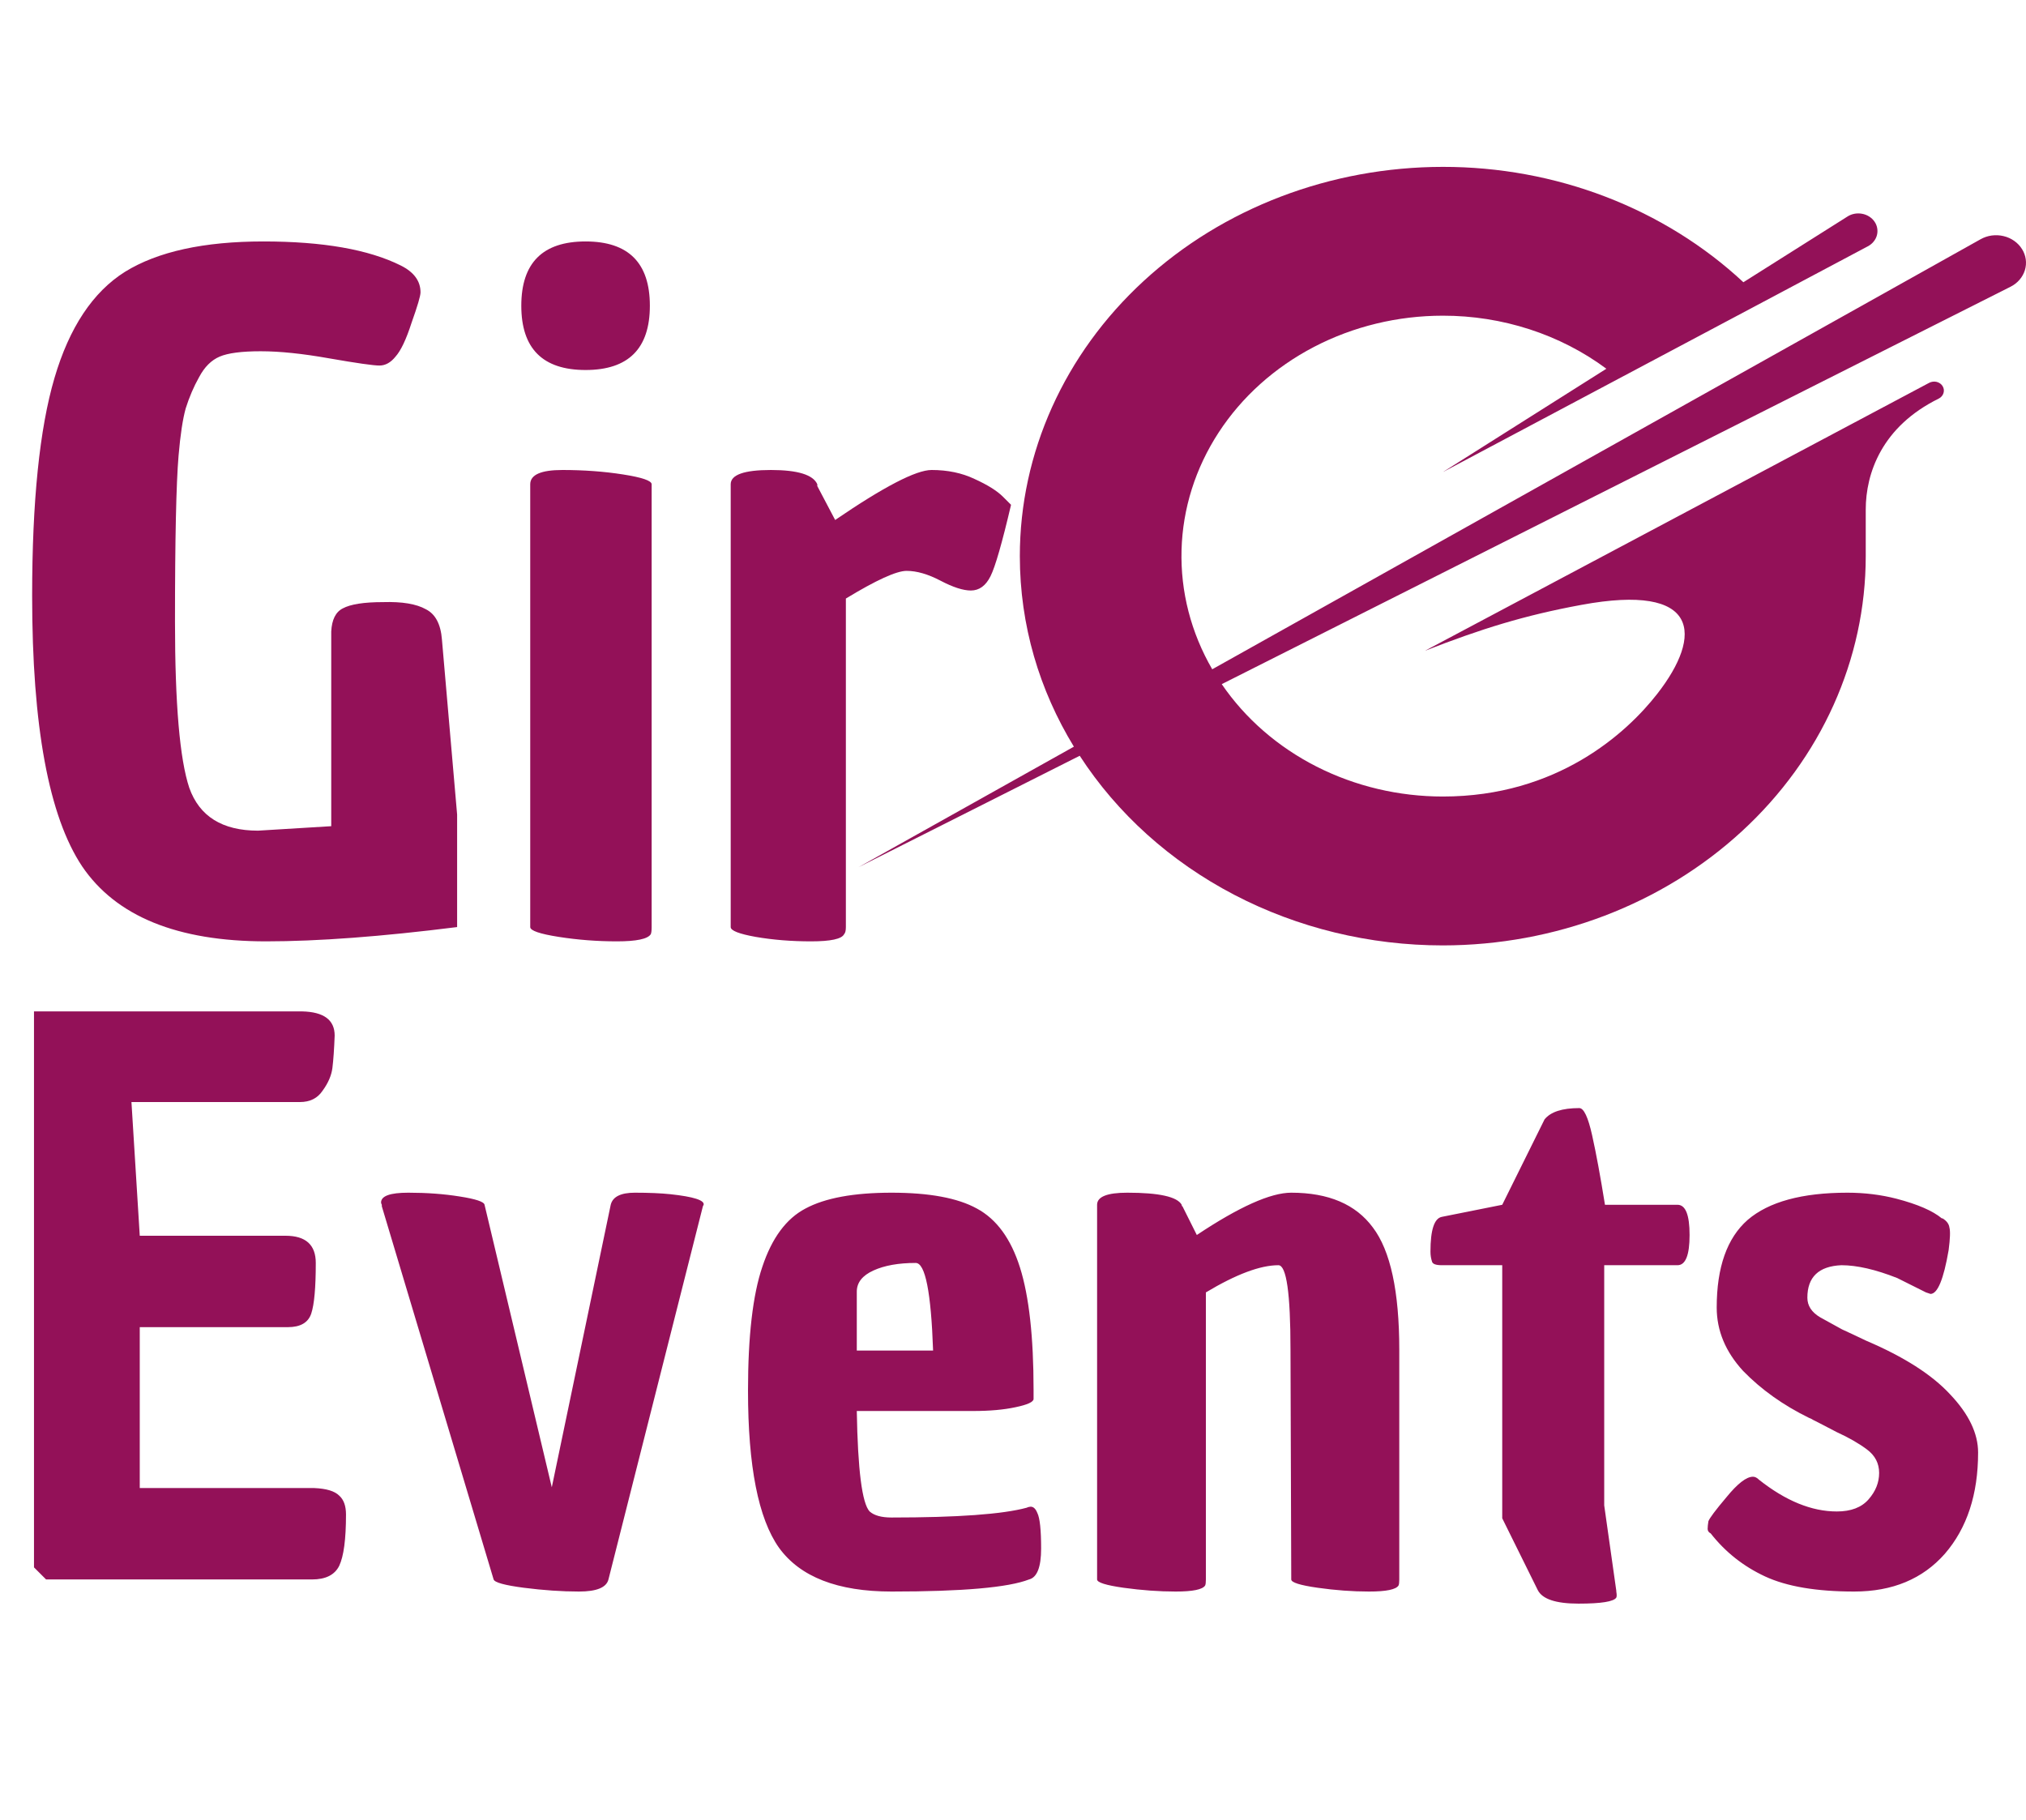 <svg width="59" height="53" viewBox="0 0 59 53" fill="none" xmlns="http://www.w3.org/2000/svg">
<path d="M8.316 35.99C8.903 35.99 9.196 36.254 9.196 36.782C9.196 37.501 9.152 37.992 9.064 38.256C8.976 38.52 8.749 38.652 8.382 38.652H4.07V43.338H9.152C9.504 43.353 9.746 43.426 9.878 43.558C10.01 43.675 10.076 43.859 10.076 44.108C10.076 44.827 10.01 45.325 9.878 45.604C9.746 45.868 9.482 46 9.086 46H1.342L0.99 45.648V29.456H8.8C9.431 29.471 9.746 29.705 9.746 30.16C9.731 30.556 9.709 30.871 9.68 31.106C9.651 31.326 9.555 31.546 9.394 31.766C9.247 31.986 9.027 32.096 8.734 32.096H3.828L4.07 35.99H8.316ZM11.097 35.022C11.097 34.831 11.361 34.736 11.889 34.736C12.431 34.736 12.93 34.773 13.385 34.846C13.854 34.919 14.096 35 14.111 35.088L16.069 43.316L17.785 35.088C17.843 34.853 18.078 34.736 18.489 34.736C18.899 34.736 19.244 34.751 19.523 34.78C20.197 34.853 20.52 34.956 20.491 35.088L20.469 35.132L17.719 46C17.66 46.235 17.374 46.352 16.861 46.352C16.362 46.352 15.827 46.315 15.255 46.242C14.697 46.169 14.404 46.088 14.375 46L11.119 35.132V35.088C11.104 35.059 11.097 35.037 11.097 35.022ZM25.963 46.352C24.393 46.352 23.301 45.927 22.685 45.076C22.083 44.225 21.783 42.7 21.783 40.5C21.783 38.916 21.922 37.713 22.201 36.892C22.479 36.056 22.897 35.491 23.455 35.198C24.027 34.89 24.863 34.736 25.963 34.736C27.063 34.736 27.891 34.89 28.449 35.198C29.021 35.506 29.439 36.078 29.703 36.914C29.967 37.75 30.099 38.938 30.099 40.478C30.099 40.566 30.099 40.654 30.099 40.742C30.099 40.83 29.923 40.911 29.571 40.984C29.233 41.057 28.823 41.094 28.339 41.094H24.951C24.98 42.81 25.105 43.785 25.325 44.02C25.457 44.137 25.669 44.196 25.963 44.196C27.884 44.196 29.197 44.101 29.901 43.91C29.93 43.895 29.952 43.888 29.967 43.888C30.069 43.859 30.15 43.917 30.209 44.064C30.282 44.211 30.319 44.555 30.319 45.098C30.319 45.641 30.201 45.941 29.967 46C29.365 46.235 28.031 46.352 25.963 46.352ZM24.951 37.618V39.334H27.173C27.114 37.633 26.945 36.782 26.667 36.782C26.168 36.782 25.757 36.855 25.435 37.002C25.112 37.149 24.951 37.354 24.951 37.618ZM37.603 34.736C38.688 34.736 39.48 35.073 39.979 35.748C40.492 36.423 40.749 37.611 40.749 39.312V46C40.749 46.088 40.742 46.147 40.727 46.176C40.654 46.293 40.368 46.352 39.869 46.352C39.385 46.352 38.886 46.315 38.373 46.242C37.86 46.169 37.603 46.088 37.603 46L37.581 39.312C37.581 37.669 37.464 36.848 37.229 36.848C36.701 36.848 35.997 37.112 35.117 37.64V46C35.117 46.088 35.11 46.147 35.095 46.176C35.022 46.293 34.736 46.352 34.237 46.352C33.753 46.352 33.247 46.315 32.719 46.242C32.206 46.169 31.949 46.088 31.949 46V35.088C31.949 34.853 32.242 34.736 32.829 34.736C33.753 34.736 34.281 34.853 34.413 35.088C34.413 35.117 34.42 35.132 34.435 35.132L34.853 35.968C36.085 35.147 37.002 34.736 37.603 34.736ZM43.747 36.848H41.987C41.811 36.848 41.716 36.811 41.701 36.738C41.672 36.65 41.657 36.555 41.657 36.452C41.657 35.821 41.767 35.484 41.987 35.44L43.747 35.088L44.979 32.602C45.155 32.382 45.492 32.272 45.991 32.272C46.123 32.272 46.248 32.536 46.365 33.064C46.483 33.592 46.607 34.267 46.739 35.088H48.851C49.086 35.088 49.203 35.381 49.203 35.968C49.203 36.555 49.086 36.848 48.851 36.848H46.717V43.844L47.069 46.33V46.352C47.084 46.44 47.084 46.499 47.069 46.528C46.996 46.645 46.629 46.704 45.969 46.704C45.309 46.704 44.913 46.572 44.781 46.308L43.747 44.218V36.848ZM56.219 37.684L56.087 37.64L55.251 37.222C54.621 36.973 54.078 36.848 53.623 36.848C52.963 36.877 52.633 37.193 52.633 37.794C52.633 38.029 52.758 38.219 53.007 38.366C53.271 38.513 53.484 38.63 53.645 38.718C53.807 38.791 54.041 38.901 54.349 39.048C55.449 39.517 56.263 40.038 56.791 40.61C57.334 41.182 57.605 41.747 57.605 42.304C57.605 43.521 57.283 44.504 56.637 45.252C55.992 45.985 55.112 46.352 53.997 46.352C52.897 46.352 52.032 46.205 51.401 45.912C50.771 45.619 50.243 45.201 49.817 44.658C49.759 44.629 49.729 44.585 49.729 44.526C49.729 44.467 49.737 44.394 49.751 44.306C49.781 44.218 49.957 43.983 50.279 43.602C50.602 43.206 50.859 43.008 51.049 43.008C51.108 43.008 51.167 43.037 51.225 43.096C52.003 43.712 52.758 44.02 53.491 44.02C53.902 44.02 54.21 43.903 54.415 43.668C54.621 43.433 54.723 43.177 54.723 42.898C54.723 42.619 54.606 42.392 54.371 42.216C54.137 42.04 53.843 41.871 53.491 41.71C53.154 41.534 52.971 41.439 52.941 41.424C52.912 41.409 52.868 41.387 52.809 41.358C52.765 41.329 52.721 41.307 52.677 41.292C51.929 40.925 51.291 40.471 50.763 39.928C50.25 39.371 49.993 38.755 49.993 38.08C49.993 36.907 50.294 36.056 50.895 35.528C51.511 35 52.479 34.736 53.799 34.736C54.298 34.736 54.775 34.795 55.229 34.912C55.845 35.073 56.285 35.264 56.549 35.484H56.571C56.689 35.557 56.755 35.645 56.769 35.748C56.799 35.851 56.791 36.071 56.747 36.408C56.601 37.259 56.425 37.684 56.219 37.684Z" fill="#931158"/>
<path d="M58.882 7.252C58.825 7.16 58.748 7.079 58.655 7.014C58.563 6.949 58.458 6.902 58.345 6.876C58.233 6.849 58.116 6.844 58.001 6.859C57.886 6.875 57.776 6.912 57.677 6.968L52.083 10.099L46.489 13.23C42.12 15.675 39.671 17.046 35.302 19.492C34.683 18.425 34.375 17.229 34.408 16.02C34.441 14.811 34.813 13.631 35.49 12.594C36.166 11.557 37.122 10.699 38.266 10.103C39.41 9.507 40.702 9.194 42.017 9.194C43.75 9.192 45.432 9.738 46.78 10.739L42.02 13.748L54.393 7.174C54.458 7.14 54.516 7.094 54.561 7.038C54.607 6.983 54.64 6.92 54.658 6.853C54.676 6.786 54.679 6.716 54.667 6.647C54.656 6.579 54.629 6.513 54.588 6.454C54.548 6.396 54.495 6.345 54.433 6.306C54.371 6.267 54.301 6.239 54.227 6.226C54.153 6.212 54.077 6.212 54.003 6.226C53.929 6.24 53.859 6.268 53.798 6.308L50.77 8.22C49.626 7.154 48.263 6.308 46.761 5.731C45.258 5.154 43.645 4.858 42.017 4.86C38.749 4.862 35.616 6.057 33.306 8.183C30.996 10.309 29.699 13.191 29.699 16.197C29.699 18.214 30.272 20.106 31.273 21.746L25 25.257L31.443 22.011C32.535 23.695 34.083 25.089 35.937 26.057C37.79 27.025 39.885 27.534 42.017 27.534C45.284 27.532 48.417 26.336 50.726 24.21C53.036 22.085 54.333 19.202 54.333 16.197V14.843C54.333 13.782 54.801 12.425 56.458 11.609C56.492 11.592 56.521 11.569 56.545 11.542C56.569 11.514 56.587 11.483 56.597 11.449C56.608 11.416 56.611 11.38 56.607 11.345C56.602 11.31 56.591 11.277 56.572 11.246C56.554 11.216 56.529 11.189 56.499 11.168C56.469 11.147 56.435 11.131 56.399 11.122C56.362 11.113 56.324 11.111 56.287 11.116C56.25 11.12 56.214 11.132 56.181 11.149L41.493 18.955C43.134 18.314 44.387 17.923 46.049 17.617C49.509 16.976 49.597 18.495 48.261 20.208C47.367 21.355 45.344 23.198 42.019 23.198C40.732 23.198 39.466 22.898 38.34 22.326C37.213 21.753 36.263 20.927 35.579 19.925L58.546 8.353C58.648 8.302 58.738 8.233 58.81 8.15C58.883 8.066 58.936 7.97 58.968 7.868C58.999 7.765 59.008 7.657 58.993 7.551C58.978 7.445 58.941 7.343 58.882 7.251" fill="#931158"/>
<path d="M7.748 27.416C5.165 27.416 3.38 26.688 2.392 25.232C1.421 23.776 0.936 21.15 0.936 17.354C0.936 14.598 1.153 12.483 1.586 11.01C2.019 9.537 2.704 8.505 3.64 7.916C4.593 7.327 5.937 7.032 7.67 7.032C9.403 7.032 10.738 7.266 11.674 7.734C12.055 7.925 12.246 8.185 12.246 8.514C12.246 8.618 12.159 8.913 11.986 9.398C11.83 9.883 11.674 10.213 11.518 10.386C11.379 10.559 11.223 10.646 11.05 10.646C10.877 10.646 10.391 10.577 9.594 10.438C8.814 10.299 8.147 10.23 7.592 10.23C7.037 10.23 6.639 10.282 6.396 10.386C6.153 10.49 5.954 10.689 5.798 10.984C5.642 11.261 5.512 11.565 5.408 11.894C5.321 12.206 5.252 12.665 5.2 13.272C5.131 14.087 5.096 15.699 5.096 18.108C5.096 20.5 5.235 22.112 5.512 22.944C5.807 23.776 6.474 24.192 7.514 24.192L9.646 24.062V18.394C9.663 18.047 9.776 17.822 9.984 17.718C10.209 17.597 10.599 17.536 11.154 17.536C11.709 17.519 12.125 17.588 12.402 17.744C12.679 17.883 12.835 18.177 12.87 18.628L13.312 23.724V27C11.111 27.277 9.256 27.416 7.748 27.416ZM15.441 27V14.104C15.441 13.827 15.753 13.688 16.377 13.688C17.001 13.688 17.59 13.731 18.145 13.818C18.699 13.905 18.977 14 18.977 14.104V27C18.977 27.104 18.968 27.173 18.951 27.208C18.864 27.347 18.535 27.416 17.963 27.416C17.391 27.416 16.827 27.373 16.273 27.286C15.718 27.199 15.441 27.104 15.441 27ZM17.053 10.776C15.805 10.776 15.181 10.152 15.181 8.904C15.181 7.656 15.805 7.032 17.053 7.032C18.301 7.032 18.925 7.656 18.925 8.904C18.925 10.152 18.301 10.776 17.053 10.776ZM24.321 15.144C25.743 14.173 26.679 13.688 27.129 13.688C27.597 13.688 28.013 13.775 28.377 13.948C28.759 14.121 29.036 14.295 29.209 14.468L29.443 14.702C29.183 15.811 28.984 16.505 28.845 16.782C28.707 17.059 28.516 17.198 28.273 17.198C28.048 17.198 27.753 17.103 27.389 16.912C27.025 16.721 26.696 16.626 26.401 16.626C26.107 16.626 25.517 16.895 24.633 17.432V27C24.633 27.104 24.616 27.173 24.581 27.208C24.512 27.347 24.191 27.416 23.619 27.416C23.047 27.416 22.51 27.373 22.007 27.286C21.522 27.199 21.279 27.104 21.279 27V14.104C21.279 13.827 21.669 13.688 22.449 13.688C23.229 13.688 23.68 13.827 23.801 14.104V14.156L24.321 15.144Z" fill="#931158"/>
</svg>
